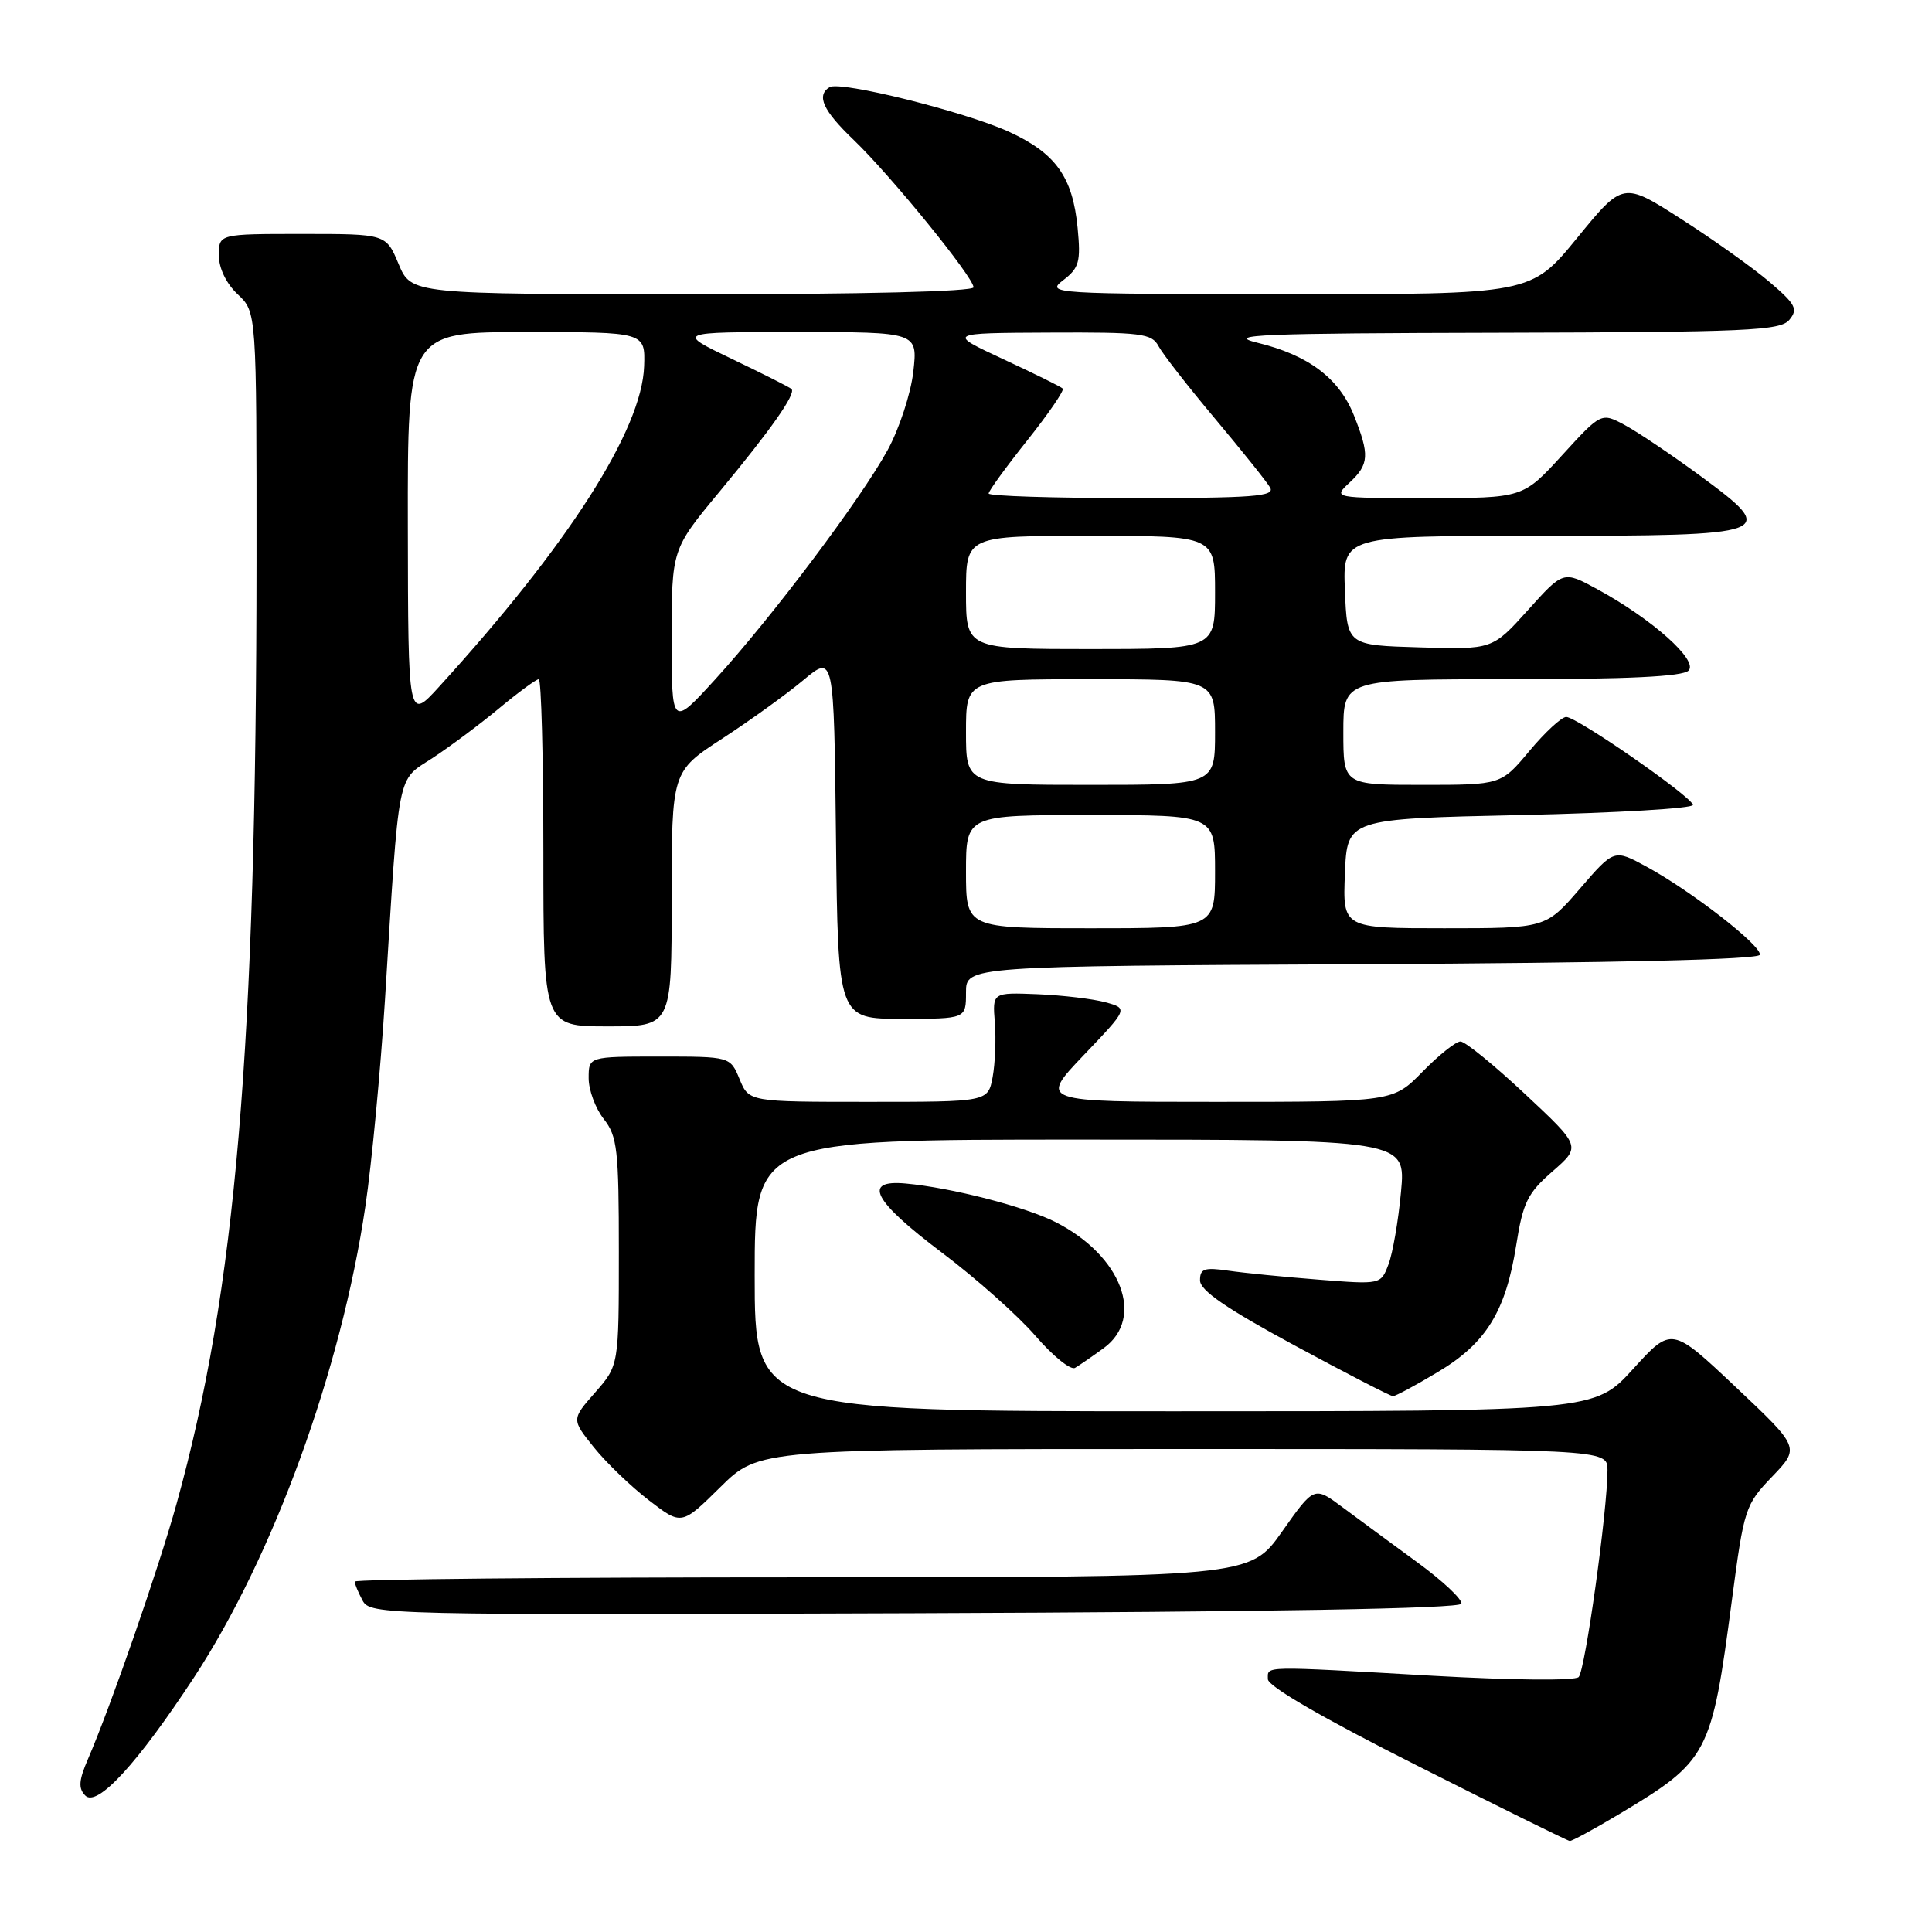 <?xml version="1.0" encoding="UTF-8" standalone="no"?>
<!DOCTYPE svg PUBLIC "-//W3C//DTD SVG 1.1//EN" "http://www.w3.org/Graphics/SVG/1.1/DTD/svg11.dtd" >
<svg xmlns="http://www.w3.org/2000/svg" xmlns:xlink="http://www.w3.org/1999/xlink" version="1.1" viewBox="0 0 256 256">
 <g >
 <path fill="currentColor"
d=" M 214.50 240.41 C 226.40 233.29 226.78 232.55 229.49 212.00 C 231.09 199.88 231.25 199.38 234.82 195.66 C 238.50 191.82 238.50 191.82 230.00 183.80 C 221.50 175.78 221.50 175.78 216.40 181.39 C 211.29 187.00 211.29 187.00 155.65 187.00 C 100.00 187.00 100.00 187.00 100.00 169.00 C 100.00 151.00 100.00 151.00 143.14 151.00 C 186.29 151.00 186.29 151.00 185.64 157.94 C 185.29 161.75 184.54 166.08 183.98 167.54 C 182.97 170.21 182.97 170.21 174.74 169.56 C 170.21 169.21 164.81 168.67 162.75 168.37 C 159.58 167.91 159.00 168.11 159.01 169.66 C 159.01 170.99 162.51 173.39 171.49 178.25 C 178.35 181.96 184.24 185.00 184.58 185.00 C 184.91 185.00 187.58 183.57 190.51 181.81 C 196.92 177.99 199.52 173.77 200.91 164.96 C 201.80 159.32 202.42 158.08 205.72 155.21 C 209.50 151.91 209.50 151.91 202.07 144.96 C 197.98 141.13 194.14 138.00 193.52 138.00 C 192.91 138.00 190.65 139.80 188.50 142.00 C 184.59 146.00 184.59 146.00 161.14 146.00 C 137.70 146.00 137.70 146.00 143.59 139.82 C 149.49 133.64 149.49 133.64 146.49 132.81 C 144.85 132.36 140.80 131.88 137.50 131.74 C 131.50 131.50 131.50 131.50 131.82 135.47 C 132.00 137.65 131.86 140.91 131.53 142.72 C 130.91 146.00 130.91 146.00 115.08 146.00 C 99.24 146.00 99.24 146.00 98.00 143.00 C 96.76 140.00 96.76 140.00 87.38 140.00 C 78.00 140.00 78.00 140.00 78.00 142.87 C 78.00 144.44 78.90 146.87 80.00 148.27 C 81.80 150.56 82.00 152.33 82.00 165.87 C 82.00 180.93 82.00 180.93 78.86 184.51 C 75.72 188.08 75.72 188.08 78.70 191.79 C 80.34 193.83 83.63 196.99 86.00 198.81 C 90.31 202.12 90.31 202.12 95.44 197.06 C 100.56 192.00 100.56 192.00 156.78 192.00 C 213.00 192.00 213.00 192.00 213.00 194.79 C 213.00 200.14 210.04 221.36 209.18 222.22 C 208.68 222.72 200.39 222.64 189.90 222.05 C 166.89 220.74 168.00 220.72 168.00 222.50 C 168.00 223.44 175.33 227.68 187.75 233.94 C 198.61 239.42 207.72 243.92 208.00 243.94 C 208.28 243.97 211.20 242.38 214.50 240.41 Z  M 25.70 222.28 C 36.22 206.23 45.21 181.54 48.41 159.88 C 49.26 154.17 50.42 141.85 51.01 132.50 C 52.93 101.53 52.53 103.57 57.32 100.44 C 59.62 98.93 63.59 95.97 66.14 93.85 C 68.69 91.73 71.05 90.00 71.39 90.00 C 71.72 90.00 72.00 100.35 72.00 113.00 C 72.00 136.00 72.00 136.00 80.50 136.00 C 89.00 136.00 89.00 136.00 89.00 119.12 C 89.00 102.23 89.00 102.23 95.70 97.87 C 99.39 95.47 104.23 91.98 106.45 90.12 C 110.50 86.74 110.50 86.74 110.77 110.87 C 111.04 135.00 111.04 135.00 119.52 135.00 C 128.00 135.00 128.00 135.00 128.00 131.51 C 128.00 128.02 128.00 128.02 180.50 127.76 C 214.23 127.59 233.07 127.15 233.19 126.51 C 233.41 125.30 224.13 118.08 218.19 114.85 C 213.88 112.50 213.88 112.50 209.35 117.75 C 204.82 123.00 204.82 123.00 191.37 123.00 C 177.91 123.00 177.91 123.00 178.21 115.75 C 178.50 108.50 178.50 108.50 201.50 108.00 C 214.15 107.72 224.42 107.12 224.32 106.65 C 224.09 105.50 208.95 95.00 207.53 95.00 C 206.92 95.00 204.73 97.02 202.66 99.50 C 198.90 104.00 198.90 104.00 188.45 104.00 C 178.00 104.00 178.00 104.00 178.00 97.00 C 178.00 90.00 178.00 90.00 200.30 90.00 C 215.66 90.00 222.95 89.65 223.74 88.86 C 225.08 87.52 218.91 82.02 211.63 78.06 C 207.15 75.62 207.15 75.62 202.45 80.85 C 197.75 86.07 197.75 86.07 188.13 85.78 C 178.50 85.50 178.50 85.50 178.21 78.25 C 177.91 71.00 177.91 71.00 203.83 71.00 C 235.22 71.00 235.80 70.79 225.33 63.08 C 221.57 60.32 217.08 57.29 215.34 56.35 C 212.18 54.64 212.18 54.64 206.99 60.32 C 201.80 66.00 201.80 66.00 189.21 66.00 C 176.62 66.00 176.62 66.00 178.81 63.96 C 181.43 61.52 181.50 60.30 179.39 55.01 C 177.42 50.10 173.36 47.05 166.60 45.41 C 162.25 44.35 166.93 44.16 198.63 44.09 C 231.59 44.01 235.91 43.82 237.10 42.38 C 238.28 40.96 237.94 40.32 234.47 37.36 C 232.29 35.50 227.03 31.75 222.78 29.03 C 215.06 24.08 215.06 24.08 208.97 31.54 C 202.87 39.00 202.87 39.00 170.69 38.98 C 139.24 38.96 138.56 38.91 140.89 37.12 C 143.00 35.50 143.22 34.68 142.79 30.20 C 142.14 23.44 139.89 20.30 133.67 17.45 C 127.83 14.79 111.32 10.68 109.92 11.55 C 108.14 12.65 109.04 14.64 113.13 18.55 C 118.03 23.25 129.00 36.74 129.00 38.07 C 129.00 38.63 114.18 39.00 91.75 38.99 C 54.50 38.98 54.50 38.98 52.82 34.99 C 51.15 31.00 51.15 31.00 40.07 31.00 C 29.00 31.00 29.00 31.00 29.00 33.83 C 29.00 35.55 29.98 37.57 31.50 39.00 C 34.00 41.35 34.00 41.35 33.99 74.42 C 33.97 138.87 31.25 170.97 23.40 199.24 C 21.02 207.83 14.70 226.03 11.65 233.10 C 10.44 235.90 10.36 236.97 11.30 237.92 C 12.86 239.51 18.21 233.69 25.70 222.28 Z  M 193.64 212.50 C 193.80 211.95 191.17 209.47 187.78 207.00 C 184.40 204.53 179.94 201.24 177.88 199.71 C 174.13 196.92 174.13 196.92 169.87 202.96 C 165.61 209.00 165.61 209.00 106.30 209.00 C 73.69 209.00 47.00 209.25 47.00 209.57 C 47.00 209.88 47.47 211.00 48.04 212.07 C 49.05 213.97 50.70 214.01 121.21 213.76 C 168.20 213.59 193.44 213.15 193.64 212.50 Z  M 146.25 178.63 C 151.74 174.63 148.61 166.39 139.90 161.95 C 135.90 159.91 126.07 157.37 120.00 156.82 C 114.22 156.29 115.70 159.11 124.77 165.95 C 129.33 169.38 134.93 174.37 137.22 177.03 C 139.52 179.69 141.87 181.59 142.45 181.25 C 143.03 180.91 144.74 179.73 146.25 178.63 Z  M 128.00 115.50 C 128.00 108.00 128.00 108.00 144.50 108.00 C 161.00 108.00 161.00 108.00 161.00 115.50 C 161.00 123.00 161.00 123.00 144.50 123.00 C 128.00 123.00 128.00 123.00 128.00 115.50 Z  M 128.00 97.00 C 128.00 90.00 128.00 90.00 144.50 90.00 C 161.00 90.00 161.00 90.00 161.00 97.00 C 161.00 104.00 161.00 104.00 144.50 104.00 C 128.00 104.00 128.00 104.00 128.00 97.00 Z  M 89.00 84.57 C 89.00 72.79 89.00 72.79 95.34 65.15 C 102.18 56.90 105.50 52.17 104.88 51.55 C 104.67 51.33 101.13 49.55 97.02 47.58 C 89.56 44.00 89.56 44.00 105.58 44.00 C 121.61 44.00 121.61 44.00 121.02 49.25 C 120.69 52.14 119.16 56.82 117.61 59.65 C 114.06 66.13 102.30 81.77 94.75 90.04 C 89.00 96.34 89.00 96.34 89.00 84.57 Z  M 54.04 69.75 C 54.00 44.00 54.00 44.00 69.75 44.00 C 85.50 44.00 85.50 44.00 85.35 48.51 C 85.07 56.94 75.32 72.19 58.18 91.00 C 54.08 95.50 54.08 95.50 54.04 69.75 Z  M 128.00 78.50 C 128.00 71.00 128.00 71.00 144.50 71.00 C 161.00 71.00 161.00 71.00 161.00 78.50 C 161.00 86.00 161.00 86.00 144.50 86.00 C 128.00 86.00 128.00 86.00 128.00 78.50 Z  M 131.00 65.39 C 131.00 65.06 133.30 61.89 136.12 58.35 C 138.94 54.81 141.05 51.72 140.82 51.49 C 140.59 51.25 137.04 49.50 132.95 47.60 C 125.50 44.13 125.50 44.13 139.01 44.07 C 151.24 44.01 152.62 44.18 153.51 45.87 C 154.06 46.90 157.43 51.23 161.00 55.48 C 164.57 59.74 167.86 63.84 168.30 64.61 C 168.97 65.78 166.04 66.00 150.05 66.00 C 139.57 66.00 131.00 65.73 131.00 65.39 Z "/>
</g>
</svg>